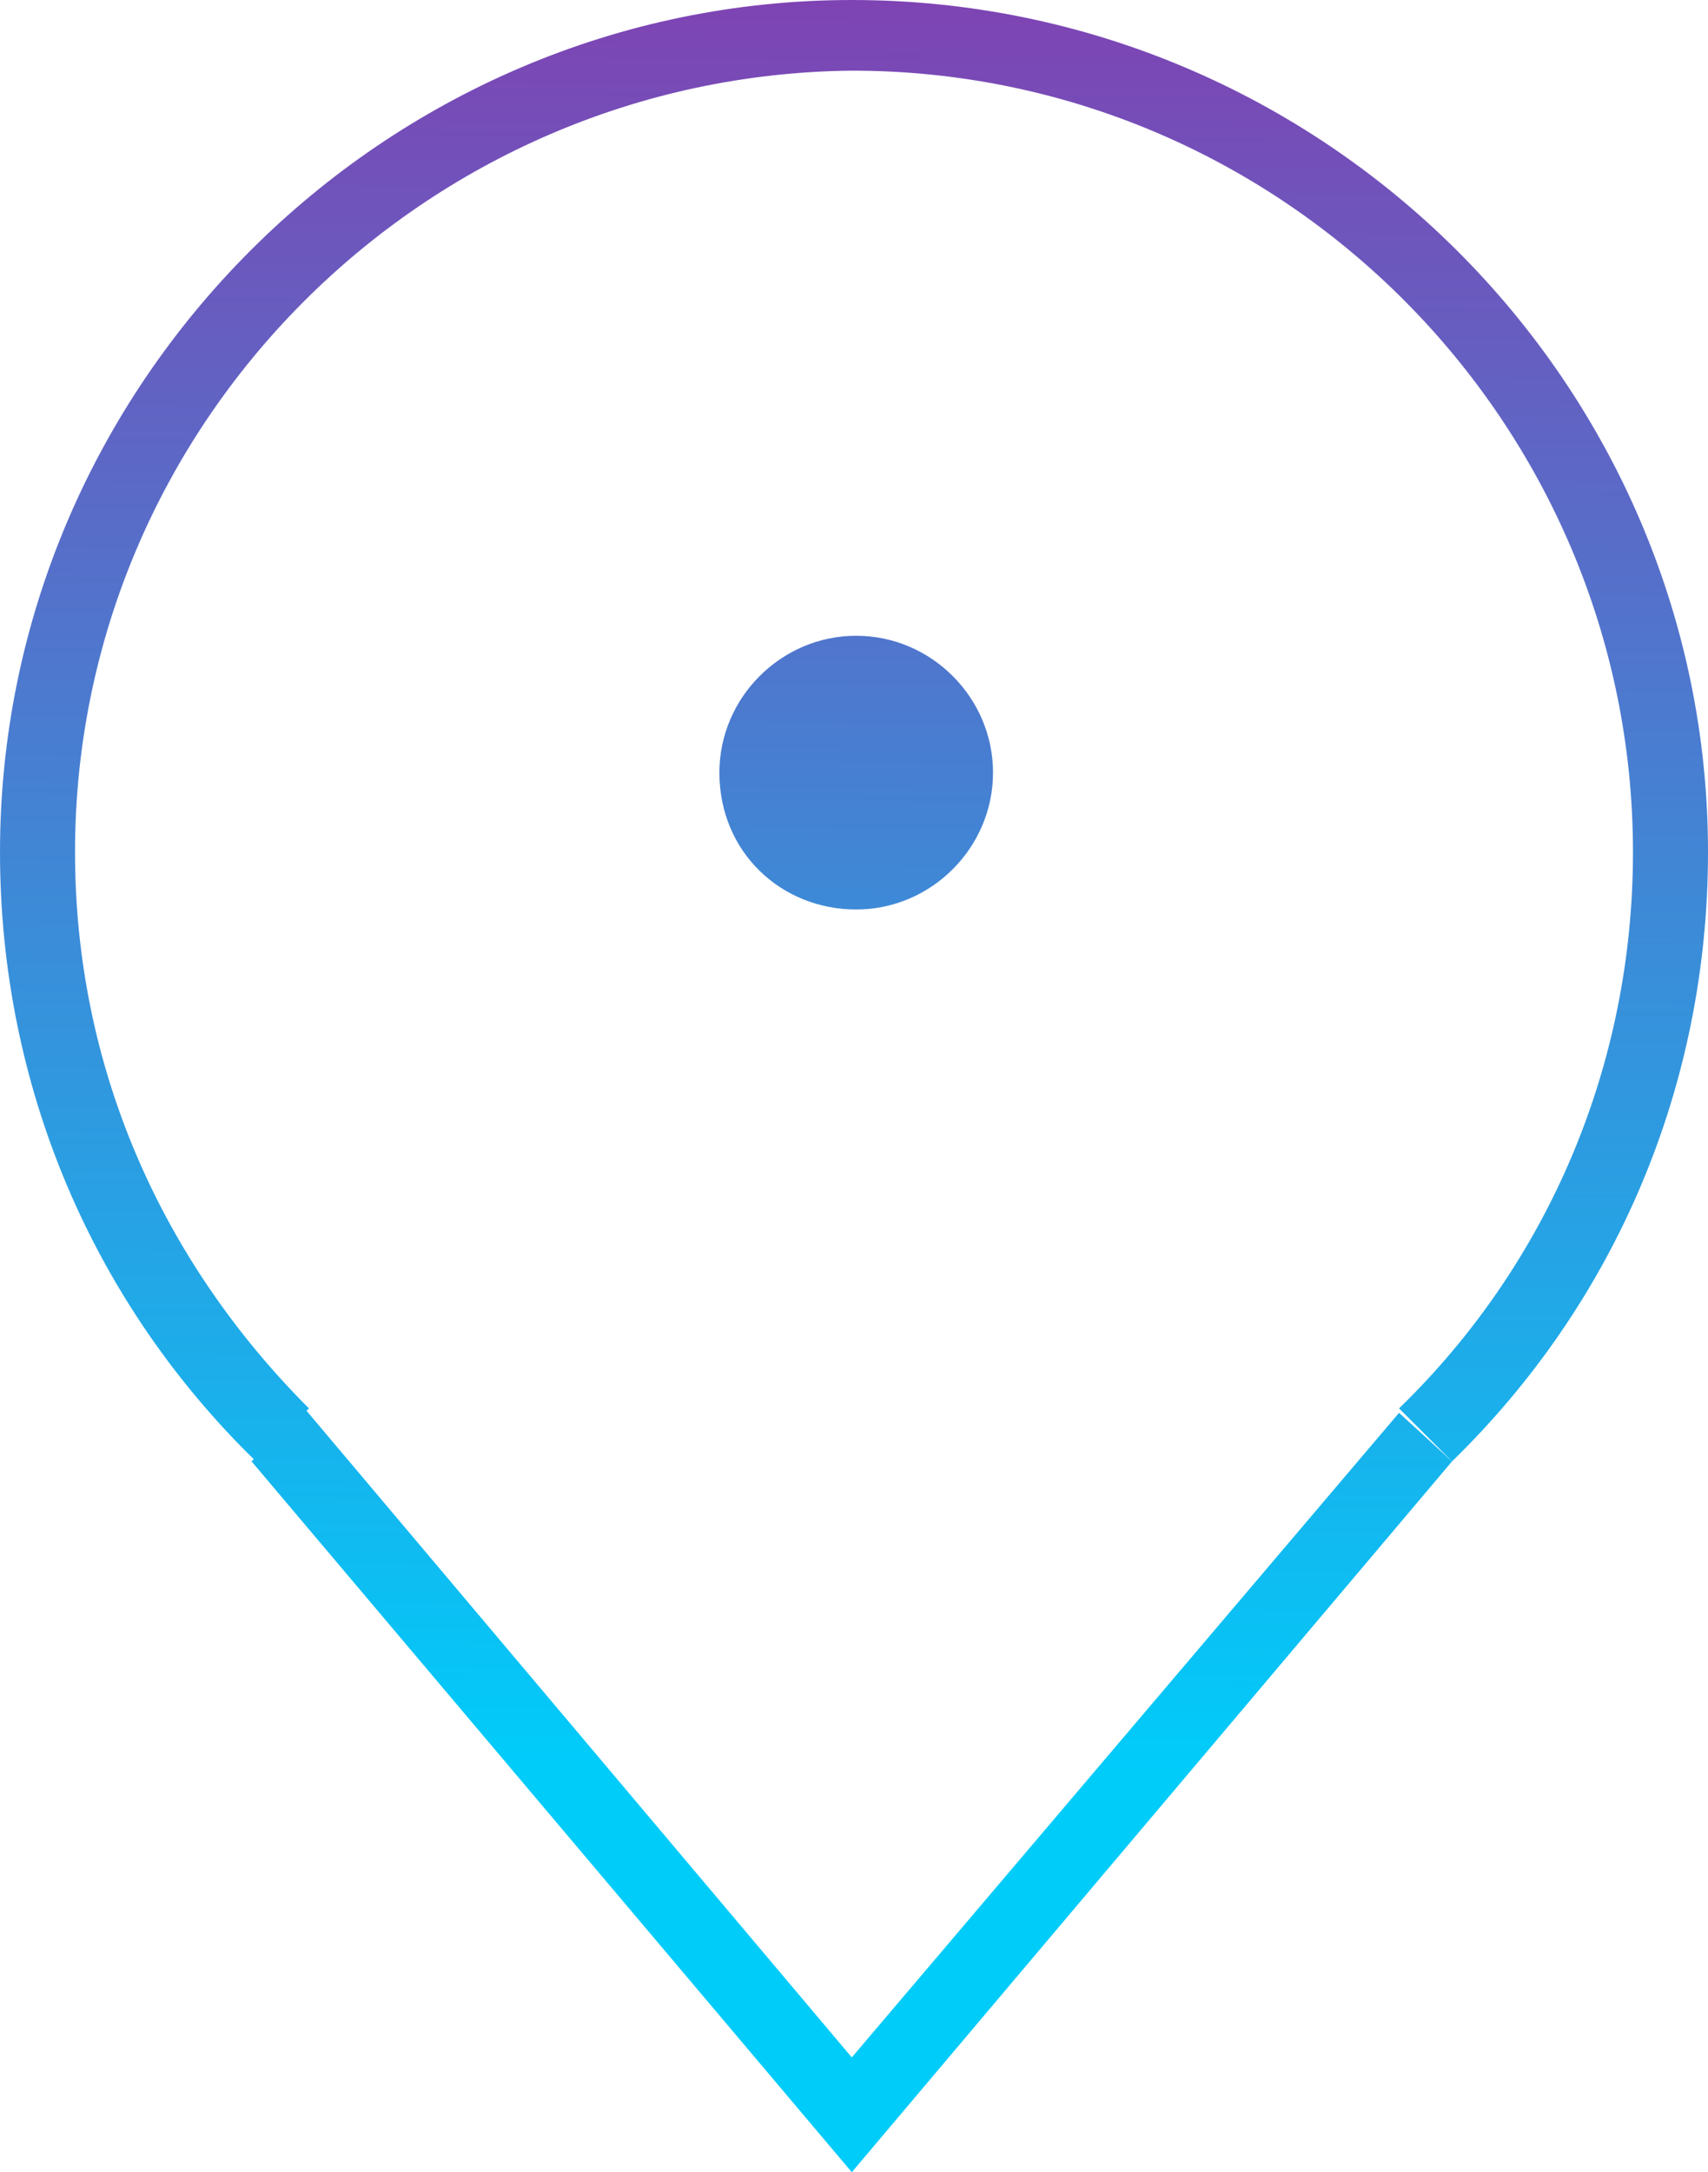 <?xml version="1.0" encoding="utf-8"?>
<!-- Generator: Adobe Illustrator 27.6.1, SVG Export Plug-In . SVG Version: 6.00 Build 0)  -->
<svg version="1.1" id="Layer_1" xmlns="http://www.w3.org/2000/svg" xmlns:xlink="http://www.w3.org/1999/xlink" x="0px" y="0px"
	 viewBox="0 0 38.7 49.2" style="enable-background:new 0 0 38.7 49.2;" xml:space="preserve">
<style type="text/css">
	.st0{fill:url(#SVGID_1_);}
	.st1{fill:url(#SVGID_00000118398672695586615820000008209799224162713501_);}
	.st2{clip-path:url(#SVGID_00000056412997038792864980000003892188625483791497_);}
	.st3{fill:#211259;}
	.st4{fill:#7D24AB;}
	.st5{fill:#006EC2;}
	.st6{fill:#A31C9E;}
	.st7{fill:#00CCFA;}
	.st8{fill:#808285;}
	.st9{fill:url(#SVGID_00000116948567107365204910000004709539272781984144_);}
	.st10{fill:url(#SVGID_00000016043926030473300820000007405372633368279191_);}
	.st11{fill:url(#SVGID_00000099648492517971562070000012214388400090759828_);}
	.st12{fill:url(#SVGID_00000167398705595810089550000016741360664119433645_);}
	.st13{fill:url(#SVGID_00000056418055906050130090000010291583087823504773_);}
	.st14{fill:url(#SVGID_00000139996217958872191460000004725674502608092801_);}
	.st15{fill:url(#SVGID_00000142862753519911380900000004935069934083334055_);}
	.st16{fill:url(#SVGID_00000122693337291114517420000012022348502997837976_);}
	
		.st17{fill:none;stroke:url(#SVGID_00000005263507991665259630000012197734972042904712_);stroke-width:1.732;stroke-miterlimit:10;}
	.st18{fill:url(#SVGID_00000086672838843031379790000008083938047212123521_);}
	.st19{fill:url(#SVGID_00000013912251260704936920000018445282781580106941_);}
	.st20{fill:url(#SVGID_00000146463392522565884900000004890162198312674750_);}
	.st21{fill:url(#SVGID_00000040537581358502199090000004331878246484593322_);}
	.st22{fill:url(#SVGID_00000057144067212120846660000013703741910568643223_);}
	.st23{fill:url(#SVGID_00000119089516730816958420000008085259291852255895_);}
	.st24{fill:url(#SVGID_00000106135663058074084310000009204341094434031488_);}
	.st25{fill:none;stroke:url(#SVGID_00000052088982305127519310000004833792093864603268_);stroke-width:3;stroke-miterlimit:10;}
	.st26{fill:url(#SVGID_00000039825010962315873010000006156833757868790431_);}
	.st27{fill:none;stroke:url(#SVGID_00000047025538879286253510000000087241968255946928_);stroke-width:3;stroke-miterlimit:10;}
	.st28{fill:none;stroke:url(#SVGID_00000080890051698580687770000010988309819657329568_);stroke-width:3;stroke-miterlimit:10;}
	.st29{fill:none;stroke:url(#SVGID_00000001665257222051915200000008103101432104741782_);stroke-width:3;stroke-miterlimit:10;}
	
		.st30{fill:none;stroke:url(#SVGID_00000141447183374311725350000014099723411952949160_);stroke-width:3.111;stroke-miterlimit:10;}
	.st31{clip-path:url(#SVGID_00000138531947304917026910000018090879592888104104_);}
	.st32{clip-path:url(#SVGID_00000104672054394992433290000012032213927603187111_);}
	.st33{clip-path:url(#SVGID_00000018958602946939645350000015349536809820336530_);}
	.st34{clip-path:url(#SVGID_00000014606842400916512820000002585594712716853652_);}
	.st35{clip-path:url(#SVGID_00000054951816402415707730000015173852366185970599_);}
	.st36{fill:url(#SVGID_00000025436740933893473780000009354204851793786559_);}
	.st37{clip-path:url(#SVGID_00000111161340475849103350000016955779234759342231_);}
	.st38{fill:url(#SVGID_00000163064749187742015690000002193999854419742894_);}
	.st39{clip-path:url(#SVGID_00000084503094263403742960000010946309639871881876_);}
	.st40{fill:url(#SVGID_00000090989655905823786450000017483971709812415918_);}
	.st41{clip-path:url(#SVGID_00000139276403293469468390000006942965998215011972_);}
	.st42{clip-path:url(#SVGID_00000094607063945016001630000000515725278028244906_);}
	.st43{fill:url(#SVGID_00000122694177537059263240000002927794530148045984_);}
	.st44{fill:#FFFFFF;}
</style>
<g>
	<linearGradient id="SVGID_1_" gradientUnits="userSpaceOnUse" x1="19.608" y1="-11.714" x2="19.156" y2="40.077">
		<stop  offset="0" style="stop-color:#A31C9E"/>
		<stop  offset="1" style="stop-color:#00CCFA"/>
	</linearGradient>
	<path class="st0" d="M32.9,33.1l-1.2-1.2c3.4-3.3,5.3-7.8,5.3-12.6c0-9.7-7.9-17.7-17.7-17.7C9.6,1.7,1.7,9.6,1.7,19.3
		c0,4.8,1.9,9.2,5.3,12.6l-1.2,1.2C2.1,29.5,0,24.6,0,19.3C0,8.7,8.7,0,19.3,0C30,0,38.7,8.7,38.7,19.3
		C38.7,24.6,36.6,29.5,32.9,33.1"/>
	
		<linearGradient id="SVGID_00000094598722804497881810000007247239228704086677_" gradientUnits="userSpaceOnUse" x1="19.699" y1="-11.713" x2="19.247" y2="40.077">
		<stop  offset="0" style="stop-color:#A31C9E"/>
		<stop  offset="1" style="stop-color:#00CCFA"/>
	</linearGradient>
	<polygon style="fill:url(#SVGID_00000094598722804497881810000007247239228704086677_);" points="19.3,49.2 5.7,33.1 6.9,31.9 
		6.9,31.9 19.3,46.6 31.7,32 32.9,33.1 	"/>
	
		<linearGradient id="SVGID_00000119116857753754196730000005204735877379182986_" gradientUnits="userSpaceOnUse" x1="19.618" y1="-11.714" x2="19.166" y2="40.077">
		<stop  offset="0" style="stop-color:#A31C9E"/>
		<stop  offset="1" style="stop-color:#00CCFA"/>
	</linearGradient>
	<path style="fill:url(#SVGID_00000119116857753754196730000005204735877379182986_);" d="M16.3,17.5c0-1.7,1.4-3.1,3.1-3.1
		s3.1,1.4,3.1,3.1c0,1.7-1.4,3.1-3.1,3.1S16.3,19.3,16.3,17.5"/>
</g>
</svg>
